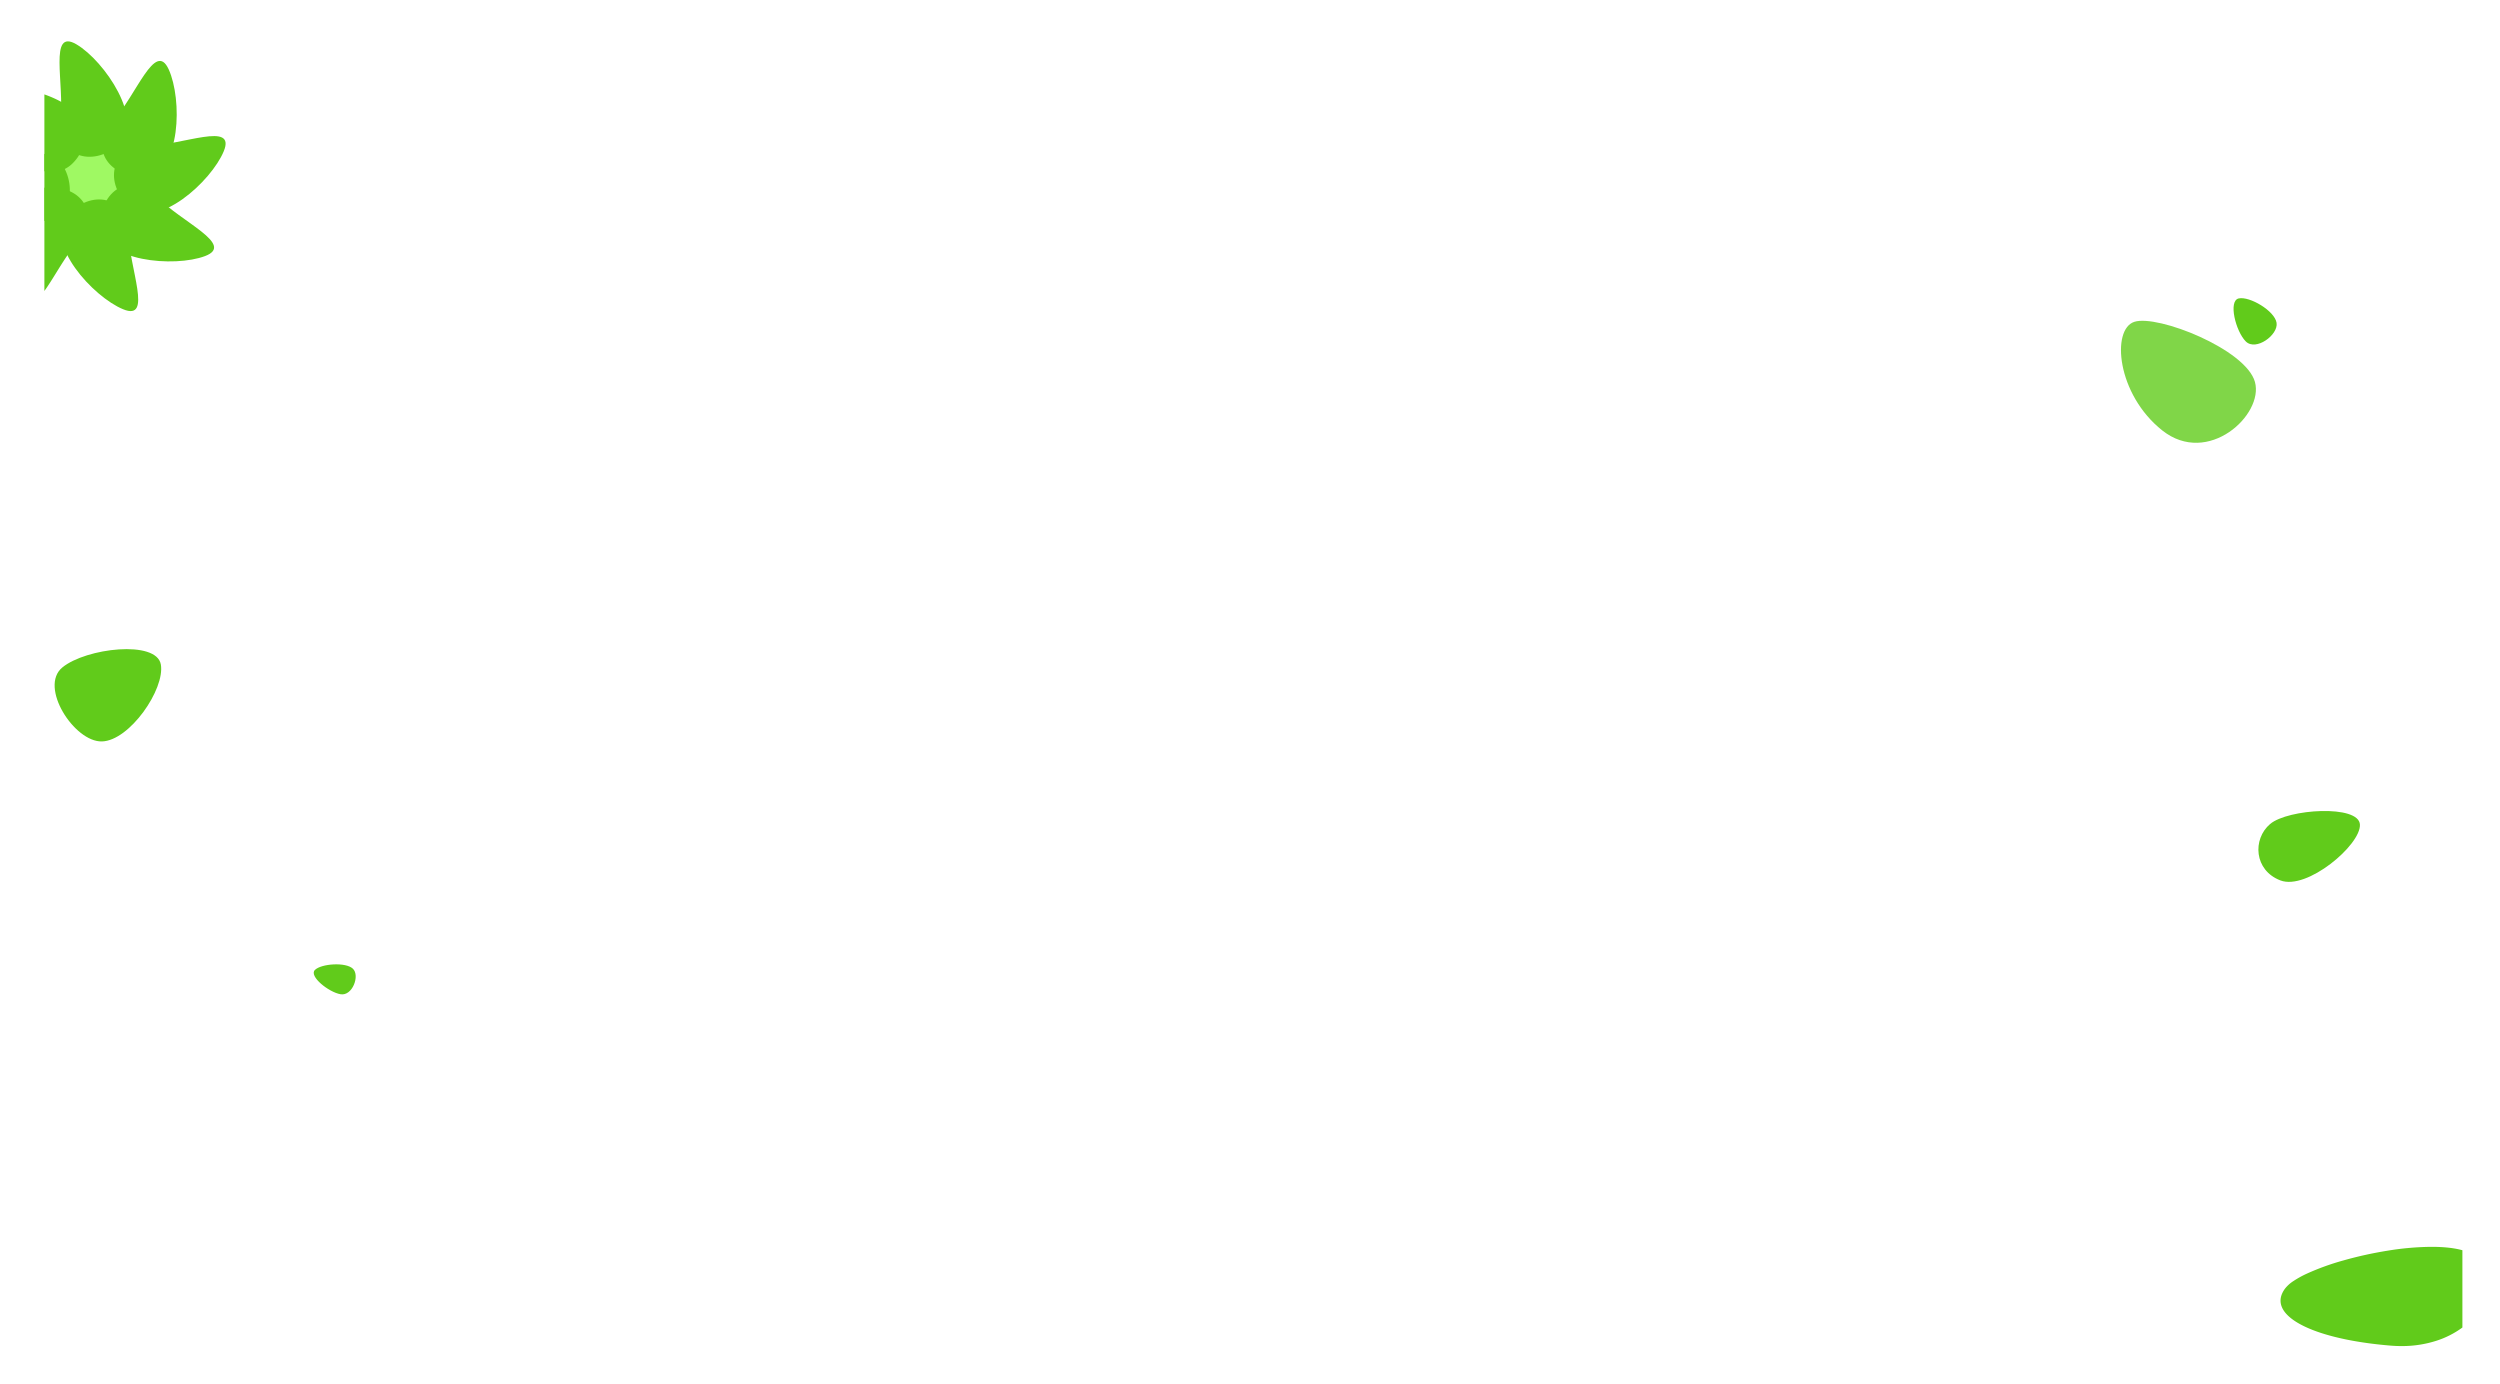 <svg xmlns="http://www.w3.org/2000/svg" xmlns:xlink="http://www.w3.org/1999/xlink" width="1994.408" height="1103.846" viewBox="0 0 1994.408 1103.846">
  <defs>
    <filter id="Path_32" x="1644.735" y="210.61" width="197.395" height="205.212" filterUnits="userSpaceOnUse">
      <feOffset dx="15" dy="12" input="SourceAlpha"/>
      <feGaussianBlur stdDeviation="10" result="blur"/>
      <feFlood flood-color="#6ede23" flood-opacity="0.702"/>
      <feComposite operator="in" in2="blur"/>
      <feComposite in="SourceGraphic"/>
    </filter>
    <filter id="Path_22" x="0" y="460.305" width="170.885" height="172.155" filterUnits="userSpaceOnUse">
      <feOffset dx="-11" dy="9" input="SourceAlpha"/>
      <feGaussianBlur stdDeviation="10" result="blur-2"/>
      <feFlood flood-color="#6ddb23" flood-opacity="0.702"/>
      <feComposite operator="in" in2="blur-2"/>
      <feComposite in="SourceGraphic"/>
    </filter>
    <filter id="Path_27" x="1730.617" y="186.266" width="128.078" height="126.097" filterUnits="userSpaceOnUse">
      <feOffset dx="13" dy="10" input="SourceAlpha"/>
      <feGaussianBlur stdDeviation="13" result="blur-3"/>
      <feFlood flood-color="#6ede23" flood-opacity="0.859"/>
      <feComposite operator="in" in2="blur-3"/>
      <feComposite in="SourceGraphic"/>
    </filter>
    <filter id="Subtraction_8" x="1789.344" y="964.68" width="205.064" height="139.166" filterUnits="userSpaceOnUse">
      <feOffset dx="15" dy="15" input="SourceAlpha"/>
      <feGaussianBlur stdDeviation="10" result="blur-4"/>
      <feFlood flood-color="#6ede23" flood-opacity="0.71"/>
      <feComposite operator="in" in2="blur-4"/>
      <feComposite in="SourceGraphic"/>
    </filter>
    <filter id="Path_29" x="1761.906" y="592.641" width="154.433" height="157.554" filterUnits="userSpaceOnUse">
      <feOffset dx="15" dy="15" input="SourceAlpha"/>
      <feGaussianBlur stdDeviation="10" result="blur-5"/>
      <feFlood flood-color="#6ede23" flood-opacity="0.71"/>
      <feComposite operator="in" in2="blur-5"/>
      <feComposite in="SourceGraphic"/>
    </filter>
    <filter id="Path_23" x="230.528" y="740.466" width="75.945" height="66.451" filterUnits="userSpaceOnUse">
      <feOffset dx="-5" dy="6" input="SourceAlpha"/>
      <feGaussianBlur stdDeviation="7" result="blur-6"/>
      <feFlood flood-color="#6ede23" flood-opacity="0.812"/>
      <feComposite operator="in" in2="blur-6"/>
      <feComposite in="SourceGraphic"/>
    </filter>
    <filter id="Path_41" x="14.394" y="81.672" width="123.222" height="158.02" filterUnits="userSpaceOnUse">
      <feOffset dx="6" dy="3" input="SourceAlpha"/>
      <feGaussianBlur stdDeviation="10" result="blur-7"/>
      <feFlood flood-color="#183008" flood-opacity="0.161"/>
      <feComposite operator="in" in2="blur-7"/>
      <feComposite in="SourceGraphic"/>
    </filter>
    <filter id="Path_26" x="39.253" y="108.115" width="166.965" height="157.363" filterUnits="userSpaceOnUse">
      <feOffset dx="6" dy="3" input="SourceAlpha"/>
      <feGaussianBlur stdDeviation="10" result="blur-8"/>
      <feFlood flood-color="#183008" flood-opacity="0.161"/>
      <feComposite operator="in" in2="blur-8"/>
      <feComposite in="SourceGraphic"/>
    </filter>
    <filter id="Path_39" x="14.156" y="125.007" width="131.946" height="162.062" filterUnits="userSpaceOnUse">
      <feOffset dx="6" dy="3" input="SourceAlpha"/>
      <feGaussianBlur stdDeviation="10" result="blur-9"/>
      <feFlood flood-color="#183008" flood-opacity="0.161"/>
      <feComposite operator="in" in2="blur-9"/>
      <feComposite in="SourceGraphic"/>
    </filter>
    <filter id="Subtraction_11" x="5.409" y="119.398" width="95.113" height="142.734" filterUnits="userSpaceOnUse">
      <feOffset dx="6" dy="3" input="SourceAlpha"/>
      <feGaussianBlur stdDeviation="10" result="blur-10"/>
      <feFlood flood-color="#183008" flood-opacity="0.161"/>
      <feComposite operator="in" in2="blur-10"/>
      <feComposite in="SourceGraphic"/>
    </filter>
    <filter id="Path_33" x="56.824" y="72.718" width="162.062" height="131.946" filterUnits="userSpaceOnUse">
      <feOffset dx="6" dy="3" input="SourceAlpha"/>
      <feGaussianBlur stdDeviation="10" result="blur-11"/>
      <feFlood flood-color="#183008" flood-opacity="0.161"/>
      <feComposite operator="in" in2="blur-11"/>
      <feComposite in="SourceGraphic"/>
    </filter>
    <filter id="Path_34" x="43.002" y="13.784" width="153.97" height="167.347" filterUnits="userSpaceOnUse">
      <feOffset dx="6" dy="3" input="SourceAlpha"/>
      <feGaussianBlur stdDeviation="10" result="blur-12"/>
      <feFlood flood-color="#183008" flood-opacity="0.161"/>
      <feComposite operator="in" in2="blur-12"/>
      <feComposite in="SourceGraphic"/>
    </filter>
    <filter id="Path_36" x="13.179" y="0" width="120.155" height="156.432" filterUnits="userSpaceOnUse">
      <feOffset dx="6" dy="3" input="SourceAlpha"/>
      <feGaussianBlur stdDeviation="10" result="blur-13"/>
      <feFlood flood-color="#183008" flood-opacity="0.161"/>
      <feComposite operator="in" in2="blur-13"/>
      <feComposite in="SourceGraphic"/>
    </filter>
    <filter id="Subtraction_9" x="5.408" y="45.318" width="92.901" height="122.078" filterUnits="userSpaceOnUse">
      <feOffset dx="6" dy="3" input="SourceAlpha"/>
      <feGaussianBlur stdDeviation="10" result="blur-14"/>
      <feFlood flood-color="#183008" flood-opacity="0.161"/>
      <feComposite operator="in" in2="blur-14"/>
      <feComposite in="SourceGraphic"/>
    </filter>
    <filter id="Subtraction_10" x="5.406" y="92.74" width="80.3" height="113.523" filterUnits="userSpaceOnUse">
      <feOffset dx="6" dy="3" input="SourceAlpha"/>
      <feGaussianBlur stdDeviation="10" result="blur-15"/>
      <feFlood flood-color="#183008" flood-opacity="0.161"/>
      <feComposite operator="in" in2="blur-15"/>
      <feComposite in="SourceGraphic"/>
    </filter>
  </defs>
  <g id="Group_61" data-name="Group 61" transform="translate(29.407 -166.267)">
    <g transform="matrix(1, 0, 0, 1, -29.41, 166.27)" filter="url(#Path_32)">
      <path id="Path_32-2" data-name="Path 32" d="M2861.239,794.7c-8.112,25.9,36.17,87.462,55,92.53s43.248-41.025,28.188-85.088S2869.352,768.8,2861.239,794.7Z" transform="matrix(-0.84, 0.54, -0.54, -0.84, 4616.5, -584.78)" fill="rgba(97,203,27,0.8)"/>
    </g>
    <g transform="matrix(1, 0, 0, 1, -29.41, 166.27)" filter="url(#Path_22)">
      <path id="Path_22-2" data-name="Path 22" d="M2891.28,786.3c-12.668,15.517,29.218,53.694,53.3,57.764s38.73-46.265,23.86-62.542S2903.949,770.781,2891.28,786.3Z" transform="translate(2629.6 -1145.1) rotate(131)" fill="#61cb1b"/>
    </g>
    <g transform="matrix(1, 0, 0, 1, -29.41, 166.27)" filter="url(#Path_27)">
      <path id="Path_27-2" data-name="Path 27" d="M2890.027,777.851c-5.872,6.552,13.543,22.674,24.7,24.393s17.952-19.537,11.059-26.411S2895.9,771.3,2890.027,777.851Z" transform="matrix(0.81, 0.59, -0.59, 0.81, -108.98, -2107.11)" fill="#61cb1b"/>
    </g>
    <g transform="matrix(1, 0, 0, 1, -29.41, 166.27)" filter="url(#Subtraction_8)">
      <path id="Subtraction_8-2" data-name="Subtraction 8" d="M14826.615,661.114h0c-2.819,0-5.714-.119-8.6-.354-23-1.872-43.231-5.71-58.522-11.1-15.16-5.343-24.9-12-28.156-19.26-2.24-4.989-1.4-10.144,2.5-15.324a27.539,27.539,0,0,1,6.583-5.844,79.043,79.043,0,0,1,10.515-5.828,199.46,199.46,0,0,1,29.537-10.667,307.243,307.243,0,0,1,35.422-7.78,225.627,225.627,0,0,1,34.748-3.011c9.767,0,18.022.912,24.538,2.711v61.657A72.466,72.466,0,0,1,14854.04,657,89.858,89.858,0,0,1,14826.615,661.114Z" transform="translate(-12925.77 397.73)" fill="#61cb1b"/>
    </g>
    <g transform="matrix(1, 0, 0, 1, -29.41, 166.27)" filter="url(#Path_29)">
      <path id="Path_29-2" data-name="Path 29" d="M2887.744,757.986c-13.6,8.92,18.8,55.766,36.442,61.7s38.311-8,34.328-30.255S2901.348,749.066,2887.744,757.986Z" transform="translate(4004.69 -1441.98) rotate(121)" fill="#61cb1b"/>
    </g>
    <g transform="matrix(1, 0, 0, 1, -29.41, 166.27)" filter="url(#Path_23)">
      <path id="Path_23-2" data-name="Path 23" d="M2889.86,776.483c-4.969,5.1,11.462,17.649,20.908,18.987s15.193-15.207,9.36-20.557S2894.831,771.383,2889.86,776.483Z" transform="matrix(1, 0.02, -0.02, 1, -2618.09, -66.51)" fill="#61cb1b"/>
    </g>
    <g id="Group_60" data-name="Group 60">
      <g transform="matrix(1, 0, 0, 1, -29.41, 166.27)" filter="url(#Path_41)">
        <path id="Path_41-2" data-name="Path 41" d="M2.853,36.051C-11.891,57.528,33.935,47.44,61.961,53.073s40.26-22.368,22.95-44.9S17.6,14.574,2.853,36.051Z" transform="matrix(-0.1, -0.99, 0.99, -0.1, 48.11, 206.69)" fill="#9ff963"/>
      </g>
      <g transform="matrix(1, 0, 0, 1, -29.41, 166.27)" filter="url(#Path_26)">
        <path id="Path_26-2" data-name="Path 26" d="M2.853,36.051C-11.891,57.528,33.935,47.44,61.961,53.073s40.26-22.368,22.95-44.9S17.6,14.574,2.853,36.051Z" transform="matrix(-0.82, -0.57, 0.57, -0.82, 139.36, 232.48)" fill="#61cb1b"/>
      </g>
      <g transform="matrix(1, 0, 0, 1, -29.41, 166.27)" filter="url(#Path_39)">
        <path id="Path_39-2" data-name="Path 39" d="M2.853,36.051C-11.891,57.528,33.935,47.44,61.961,53.073s40.26-22.368,22.95-44.9S17.6,14.574,2.853,36.051Z" transform="matrix(-0.21, -0.98, 0.98, -0.21, 57.47, 254.07)" fill="#61cb1b"/>
      </g>
      <g transform="matrix(1, 0, 0, 1, -29.41, 166.27)" filter="url(#Subtraction_11)">
        <path id="Subtraction_11-2" data-name="Subtraction 11" d="M14951,653.4V571c.127-.017.248-.032.369-.046a43.4,43.4,0,0,1,4.918-.285,34.81,34.81,0,0,1,17.536,4.453,24.89,24.89,0,0,1,10.456,11.342,21.459,21.459,0,0,1,1.708,6.347,22.175,22.175,0,0,1-.333,6.831,29.915,29.915,0,0,1-7.619,14.107c-6.361,6.976-12.375,16.695-17.681,25.27-3.29,5.318-6.4,10.341-9.353,14.382Z" transform="translate(-14921.59 -424.27)" fill="#61cb1b"/>
      </g>
      <g transform="matrix(1, 0, 0, 1, -29.41, 166.27)" filter="url(#Path_33)">
        <path id="Path_33-2" data-name="Path 33" d="M2.853,36.051C-11.891,57.528,33.935,47.44,61.961,53.073s40.26-22.368,22.95-44.9S17.6,14.574,2.853,36.051Z" transform="matrix(-0.98, 0.21, -0.21, -0.98, 182.89, 152.35)" fill="#61cb1b"/>
      </g>
      <g transform="matrix(1, 0, 0, 1, -29.41, 166.27)" filter="url(#Path_34)">
        <path id="Path_34-2" data-name="Path 34" d="M2.853,36.051C-11.891,57.528,33.935,47.44,61.961,53.073s40.26-22.368,22.95-44.9S17.6,14.574,2.853,36.051Z" transform="translate(160.97 68.5) rotate(121)" fill="#61cb1b"/>
      </g>
      <g transform="matrix(1, 0, 0, 1, -29.41, 166.27)" filter="url(#Path_36)">
        <path id="Path_36-2" data-name="Path 36" d="M2.853,36.051C-11.891,57.528,33.935,47.44,61.961,53.073s40.26-22.368,22.95-44.9S17.6,14.574,2.853,36.051Z" transform="matrix(0.07, 1, -1, 0.07, 90.85, 27)" fill="#61cb1b"/>
      </g>
      <g transform="matrix(1, 0, 0, 1, -29.41, 166.27)" filter="url(#Subtraction_9)">
        <path id="Subtraction_9-2" data-name="Subtraction 9" d="M14956.865,558.663a21.449,21.449,0,0,1-5.864-.82V496.585c10.247,3.612,18.667,8.356,24.354,13.718a28.867,28.867,0,0,1,6.875,9.4,19.812,19.812,0,0,1,1.45,10.928,40.271,40.271,0,0,1-3.542,11.693,32.49,32.49,0,0,1-6.2,8.823A24.257,24.257,0,0,1,14956.865,558.663Z" transform="translate(-14921.59 -424.27)" fill="#61cb1b"/>
      </g>
      <g transform="matrix(1, 0, 0, 1, -29.41, 166.27)" filter="url(#Subtraction_10)">
        <path id="Subtraction_10-2" data-name="Subtraction 10" d="M14951,597.53V544.007c7.452,1.581,12.752,5.3,15.753,11.058a38.177,38.177,0,0,1,4.532,16.541,28.4,28.4,0,0,1-3.12,14.192,22.344,22.344,0,0,1-6.962,7.944,21.933,21.933,0,0,1-10.2,3.787Z" transform="translate(-14921.59 -424.27)" fill="#61cb1b"/>
      </g>
    </g>
  </g>
</svg>
